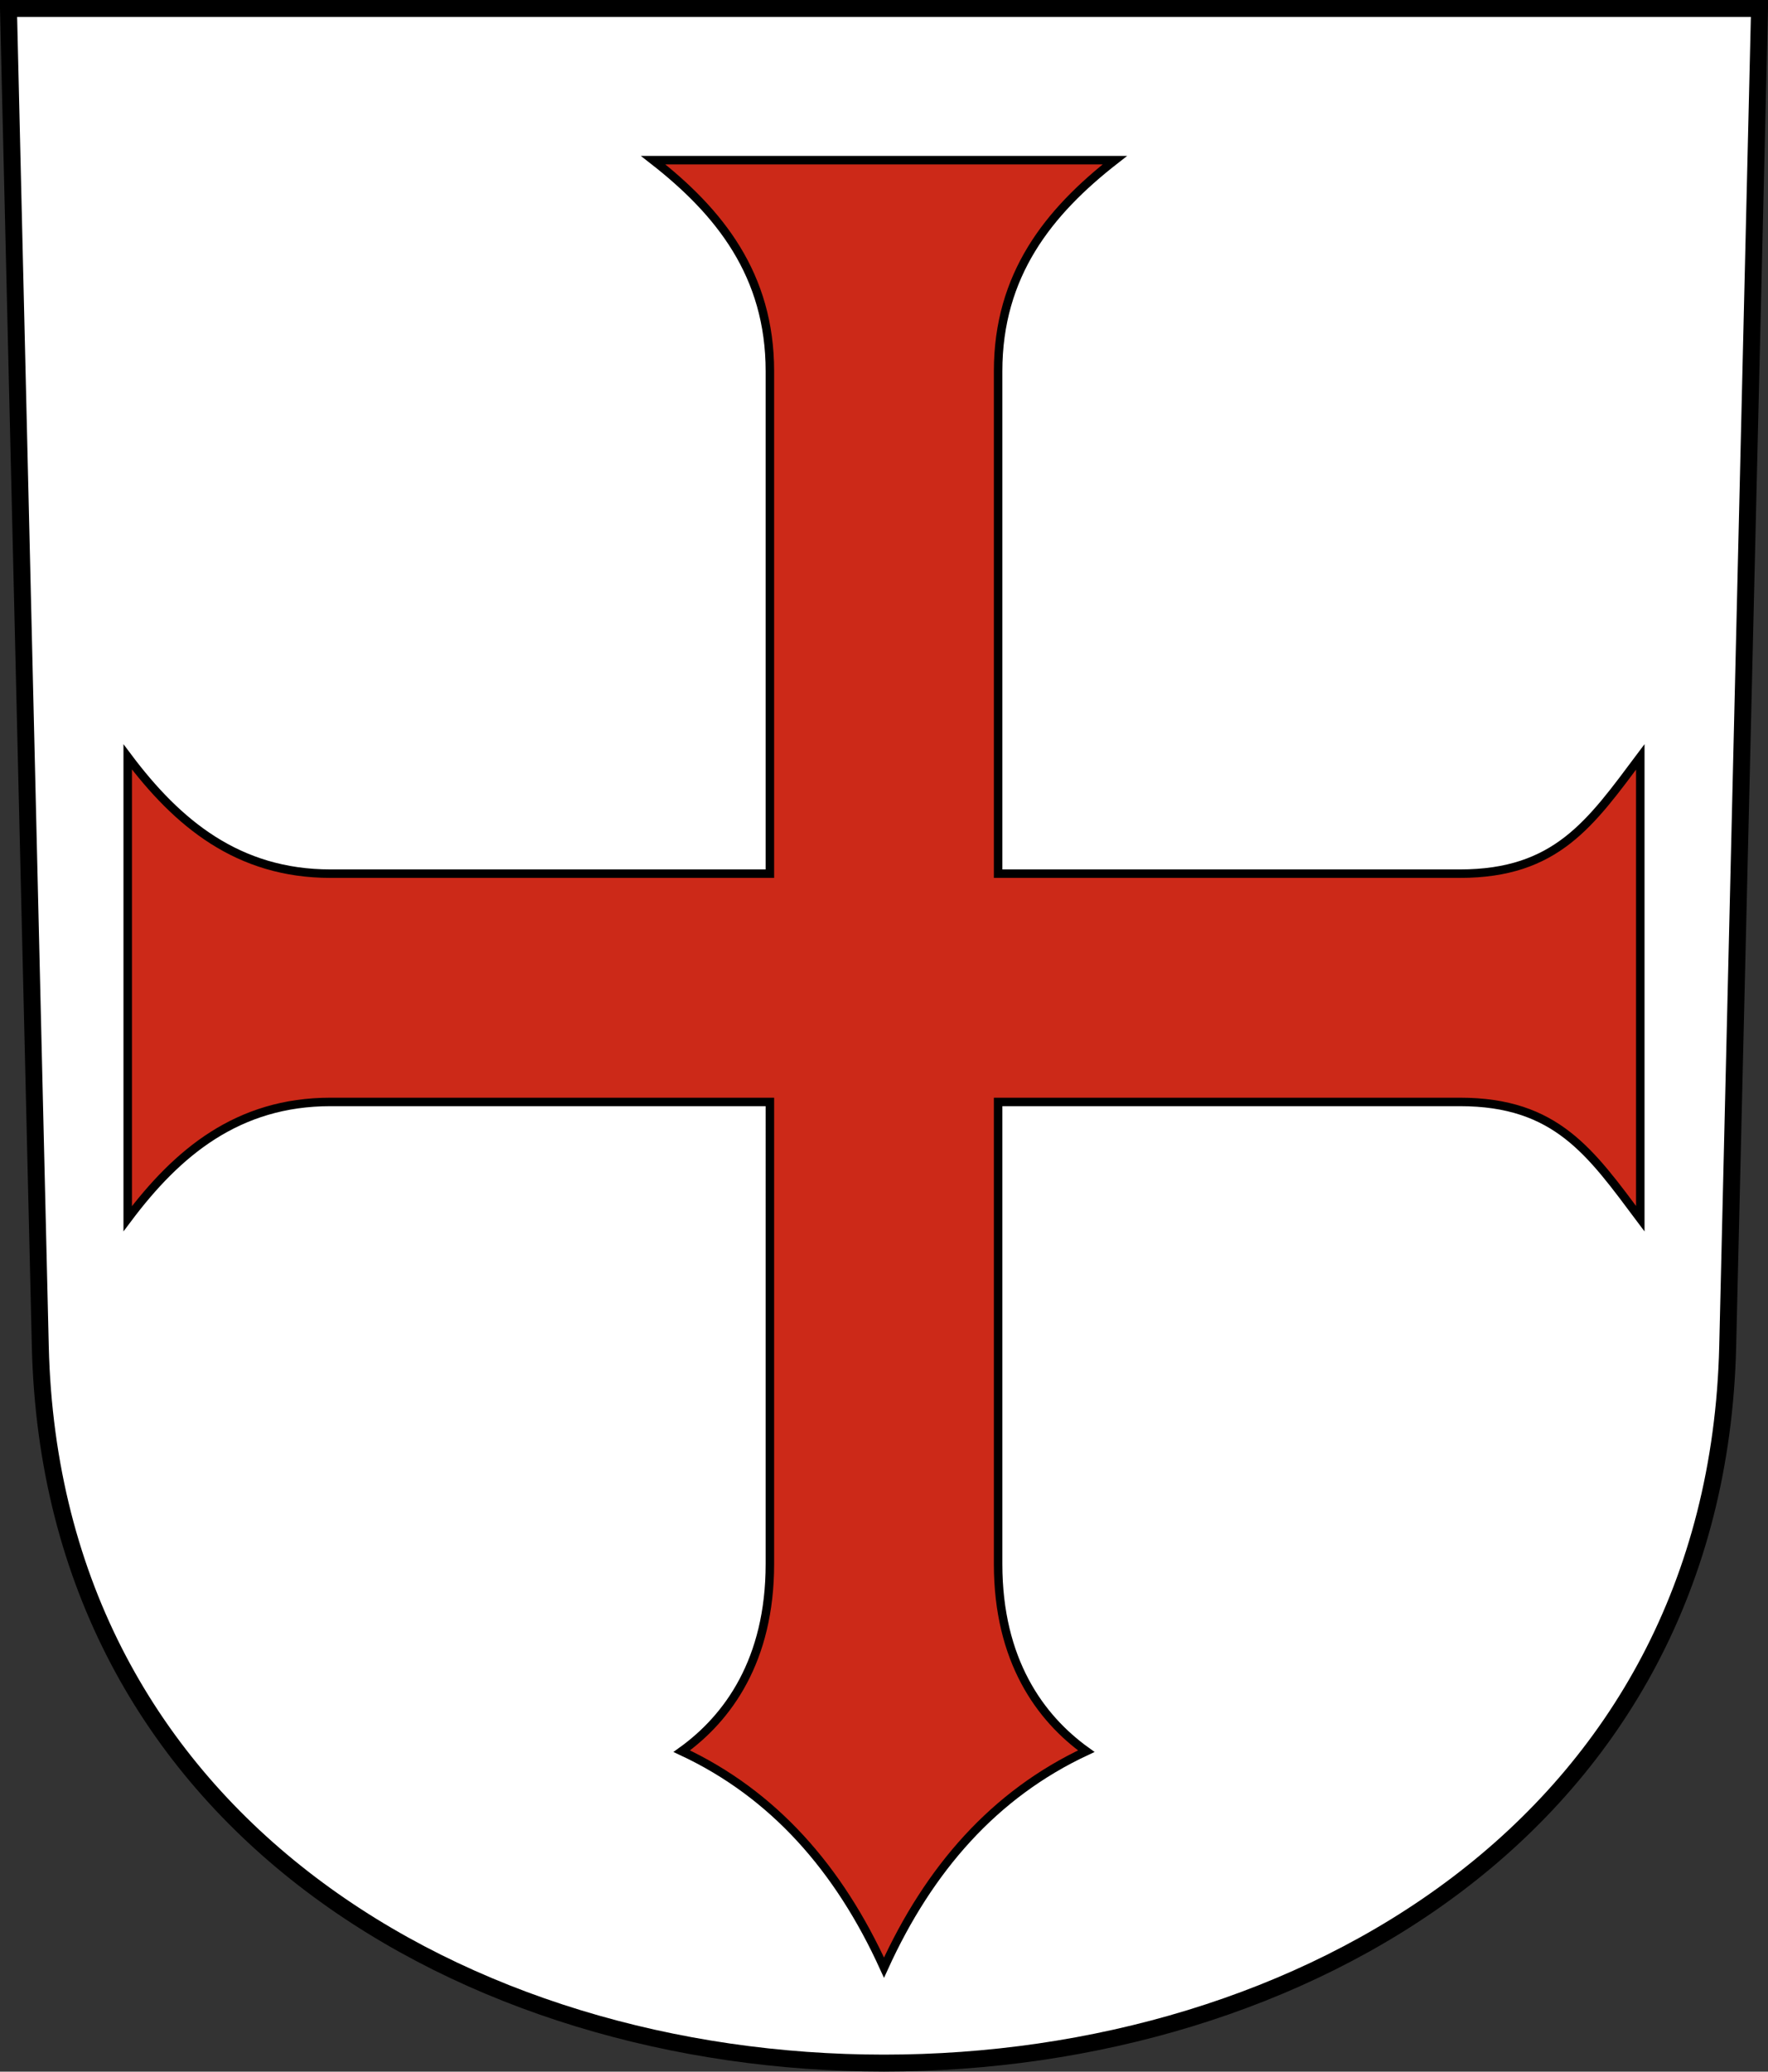 <svg xmlns="http://www.w3.org/2000/svg" version="1.0" width="208.86" height="244.66"><rect width="100%" height="100%" fill="#333333" stroke="none"/><path style="fill:#fff;fill-opacity:1;fill-rule:evenodd;stroke:#000;stroke-width:2;stroke-linecap:butt;stroke-miterlimit:4;stroke-dashoffset:0;stroke-opacity:1" d="m1 1 3.761 158.003c2.687 112.86 196.652 112.86 199.338 0L207.86 1z"/><path style="opacity:1;fill:#cc2918;fill-opacity:1;stroke:#000;stroke-width:1.002;stroke-miterlimit:4;stroke-dasharray:none;stroke-dashoffset:4.58;stroke-opacity:1" d="M90.95 184.7c0 11.392-4.956 18.191-10.413 22.113 10.826 5.052 18.565 13.847 23.893 25.563 5.329-11.716 13.067-20.51 23.894-25.563-5.458-3.922-10.414-10.721-10.414-22.113v-54.563h54.563c11.391 0 15.43 5.956 21.3 13.789V89.389c-5.87 7.833-9.909 13.789-21.3 13.789H117.91V43.842c0-11.392 5.956-18.816 13.789-24.926H77.162c7.832 6.11 13.788 13.534 13.788 24.926v59.336H39.04c-10.947 0-18.082-5.956-23.953-13.789v54.537c5.871-7.833 13.006-13.789 23.954-13.789h51.91z"/></svg>
